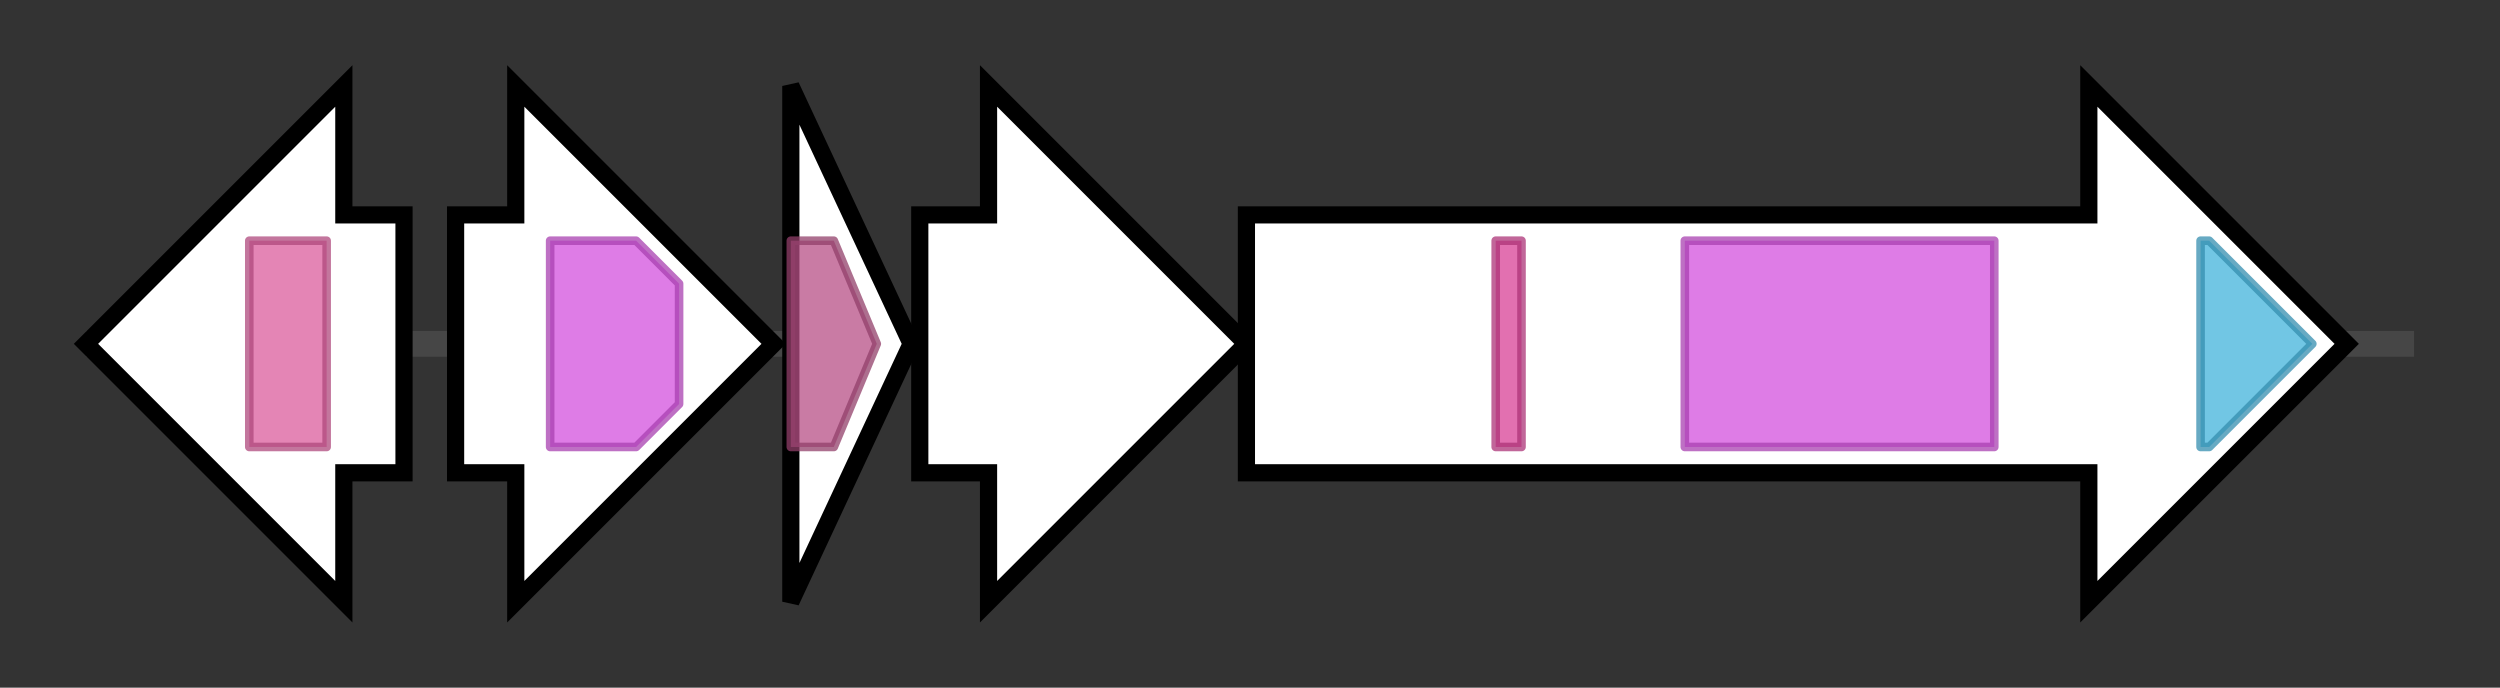 <svg version="1.1" baseProfile="full" xmlns="http://www.w3.org/2000/svg" width="290.833" height="80">
	<rect width="100%" height="100%" fill="#333333" stroke="none"/>
	<g>
		<line x1="10" y1="40.0" x2="280.833" y2="40.0" style="stroke:rgb(70,70,70); stroke-width:3 "/>
		<g>
			<title>cpx2D
Cpx2D</title>
			<polygon class="cpx2D
Cpx2D" points="47,25 40,25 40,10 10,40 40,70 40,55 47,55" fill="rgb(255,255,255)" fill-opacity="1.0" stroke="rgb(0,0,0)" stroke-width="2"  />
			<g>
				<title>Poly_export (PF02563)
"Polysaccharide biosynthesis/export protein"</title>
				<rect class="PF02563" x="29" y="28" stroke-linejoin="round" width="9" height="24" fill="rgb(219,92,156)" stroke="rgb(175,73,124)" stroke-width="1" opacity="0.75" />
			</g>
		</g>
		<g>
			<title>cps2A
Cps2A</title>
			<polygon class="cps2A
Cps2A" points="53,25 60,25 60,10 90,40 60,70 60,55 53,55" fill="rgb(255,255,255)" fill-opacity="1.0" stroke="rgb(0,0,0)" stroke-width="2"  />
			<g>
				<title>Glyphos_transf (PF04464)
"CDP-Glycerol:Poly(glycerophosphate) glycerophosphotransferase"</title>
				<polygon class="PF04464" points="64,28 74,28 79,33 79,47 74,52 64,52" stroke-linejoin="round" width="15" height="24" fill="rgb(210,81,221)" stroke="rgb(168,64,176)" stroke-width="1" opacity="0.75" />
			</g>
		</g>
		<g>
			<title>cps2B
Cps2B</title>
			<polygon class="cps2B
Cps2B" points="92,10 106,40 92,70" fill="rgb(255,255,255)" fill-opacity="1.0" stroke="rgb(0,0,0)" stroke-width="2"  />
			<g>
				<title>CTP_transf_like (PF01467)
"Cytidylyltransferase-like"</title>
				<polygon class="PF01467" points="92,28 97,28 102,40 97,52 92,52" stroke-linejoin="round" width="12" height="24" fill="rgb(182,79,133)" stroke="rgb(145,63,106)" stroke-width="1" opacity="0.75" />
			</g>
		</g>
		<g>
			<title>cps2C
Cps2C</title>
			<polygon class="cps2C
Cps2C" points="107,25 115,25 115,10 145,40 115,70 115,55 107,55" fill="rgb(255,255,255)" fill-opacity="1.0" stroke="rgb(0,0,0)" stroke-width="2"  />
		</g>
		<g>
			<title>cps2D
Cps2D</title>
			<polygon class="cps2D
Cps2D" points="145,25 243,25 243,10 273,40 243,70 243,55 145,55" fill="rgb(255,255,255)" fill-opacity="1.0" stroke="rgb(0,0,0)" stroke-width="2"  />
			<g>
				<title>TPR_8 (PF13181)
"Tetratricopeptide repeat"</title>
				<rect class="PF13181" x="174" y="28" stroke-linejoin="round" width="3" height="24" fill="rgb(216,64,149)" stroke="rgb(172,51,119)" stroke-width="1" opacity="0.75" />
			</g>
			<g>
				<title>Glyphos_transf (PF04464)
"CDP-Glycerol:Poly(glycerophosphate) glycerophosphotransferase"</title>
				<rect class="PF04464" x="196" y="28" stroke-linejoin="round" width="36" height="24" fill="rgb(210,81,221)" stroke="rgb(168,64,176)" stroke-width="1" opacity="0.75" />
			</g>
			<g>
				<title>Glycos_transf_1 (PF00534)
"Glycosyl transferases group 1"</title>
				<polygon class="PF00534" points="256,28 257,28 269,40 257,52 256,52" stroke-linejoin="round" width="16" height="24" fill="rgb(66,178,218)" stroke="rgb(52,142,174)" stroke-width="1" opacity="0.75" />
			</g>
		</g>
	</g>
</svg>
